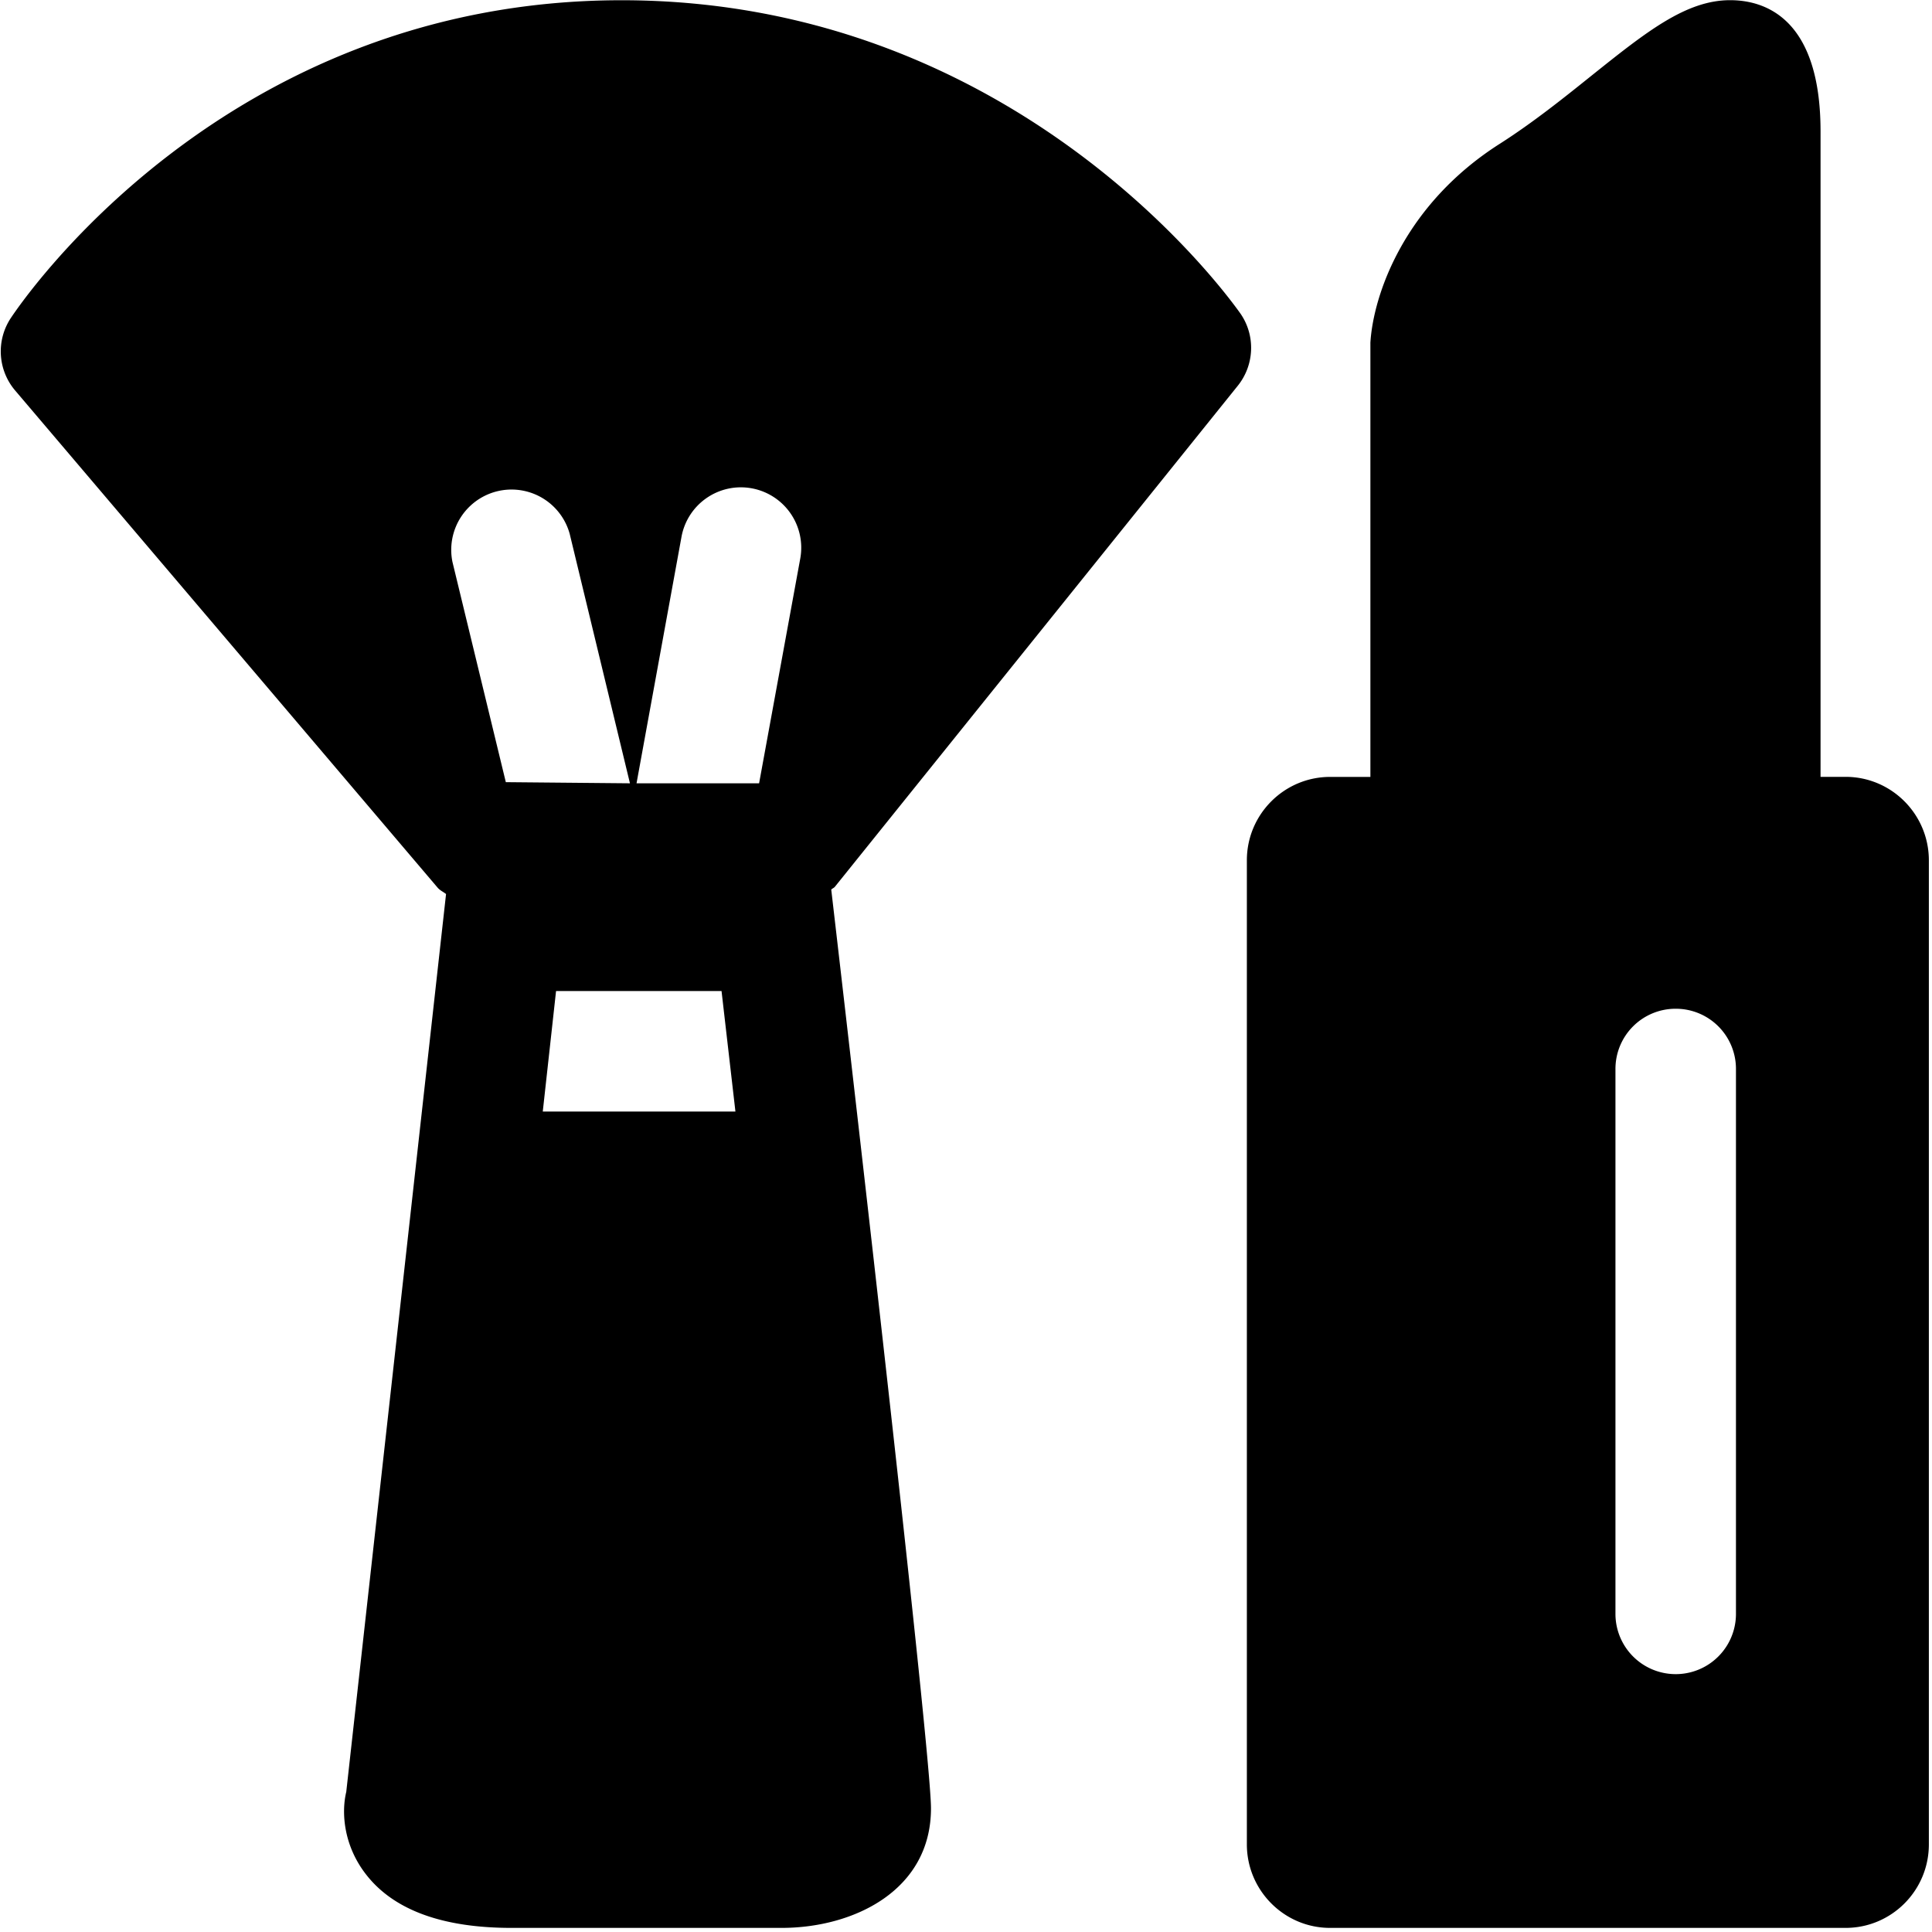 <?xml version="1.0" standalone="no"?><!DOCTYPE svg PUBLIC "-//W3C//DTD SVG 1.1//EN" "http://www.w3.org/Graphics/SVG/1.1/DTD/svg11.dtd"><svg t="1631655431627" class="icon" viewBox="0 0 1024 1024" version="1.1" xmlns="http://www.w3.org/2000/svg" p-id="4032" xmlns:xlink="http://www.w3.org/1999/xlink" width="200" height="200"><defs><style type="text/css"></style></defs><path d="M978.24 1021.824h-273.28c-24.32 0-44.096-19.904-44.096-44.256v-521.6c0-24.384 19.808-44.192 44.128-44.192h21.344V181.568c1.568-25.28 17.792-73.216 68.96-105.6 17.152-10.976 33.376-23.936 47.84-35.552 29.216-23.36 50.336-40.32 73.856-40.32 17.984 0 47.936 9.056 47.936 69.568v342.08h13.28c24.32 0 44.128 19.84 44.128 44.256v521.568c0 24.48-19.808 44.256-44.128 44.256z m-58.144-455.264a31.872 31.872 0 0 0-31.872-31.904 31.872 31.872 0 0 0-32 31.904v288.832a31.936 31.936 0 0 0 63.872 0v-288.832z m-477.44-96.736c-0.48 0.736-1.44 1.024-2.08 1.664 12.64 108.576 52.864 457.984 52.864 486.976 0 43.584-41.056 63.36-79.136 63.36H271.104c-36.192 0-61.984-9.28-76.704-27.84-12.064-15.136-13.632-32.768-10.88-44.224l52.896-475.904c-1.472-1.184-3.2-1.888-4.48-3.392L8.032 206.976a32 32 0 0 1-2.432-38.208C10.144 161.952 118.08 0.128 329.472 0.128c210.88 0 323.264 159.456 328.064 166.176 7.968 11.616 7.36 27.168-1.504 38.176l-213.376 265.344z m-52.864 119.328l-7.36-63.872H294.72l-7.04 63.872h102.08zM301.888 282.72a31.968 31.968 0 0 0-62.08 15.104l28.288 116.736 65.792 0.608-32-132.48z m96.544-23.904a32 32 0 0 0-37.216 25.664l-23.84 130.688h64.96l21.824-119.168a32 32 0 0 0-25.728-37.184z" p-id="4033"></path></svg>